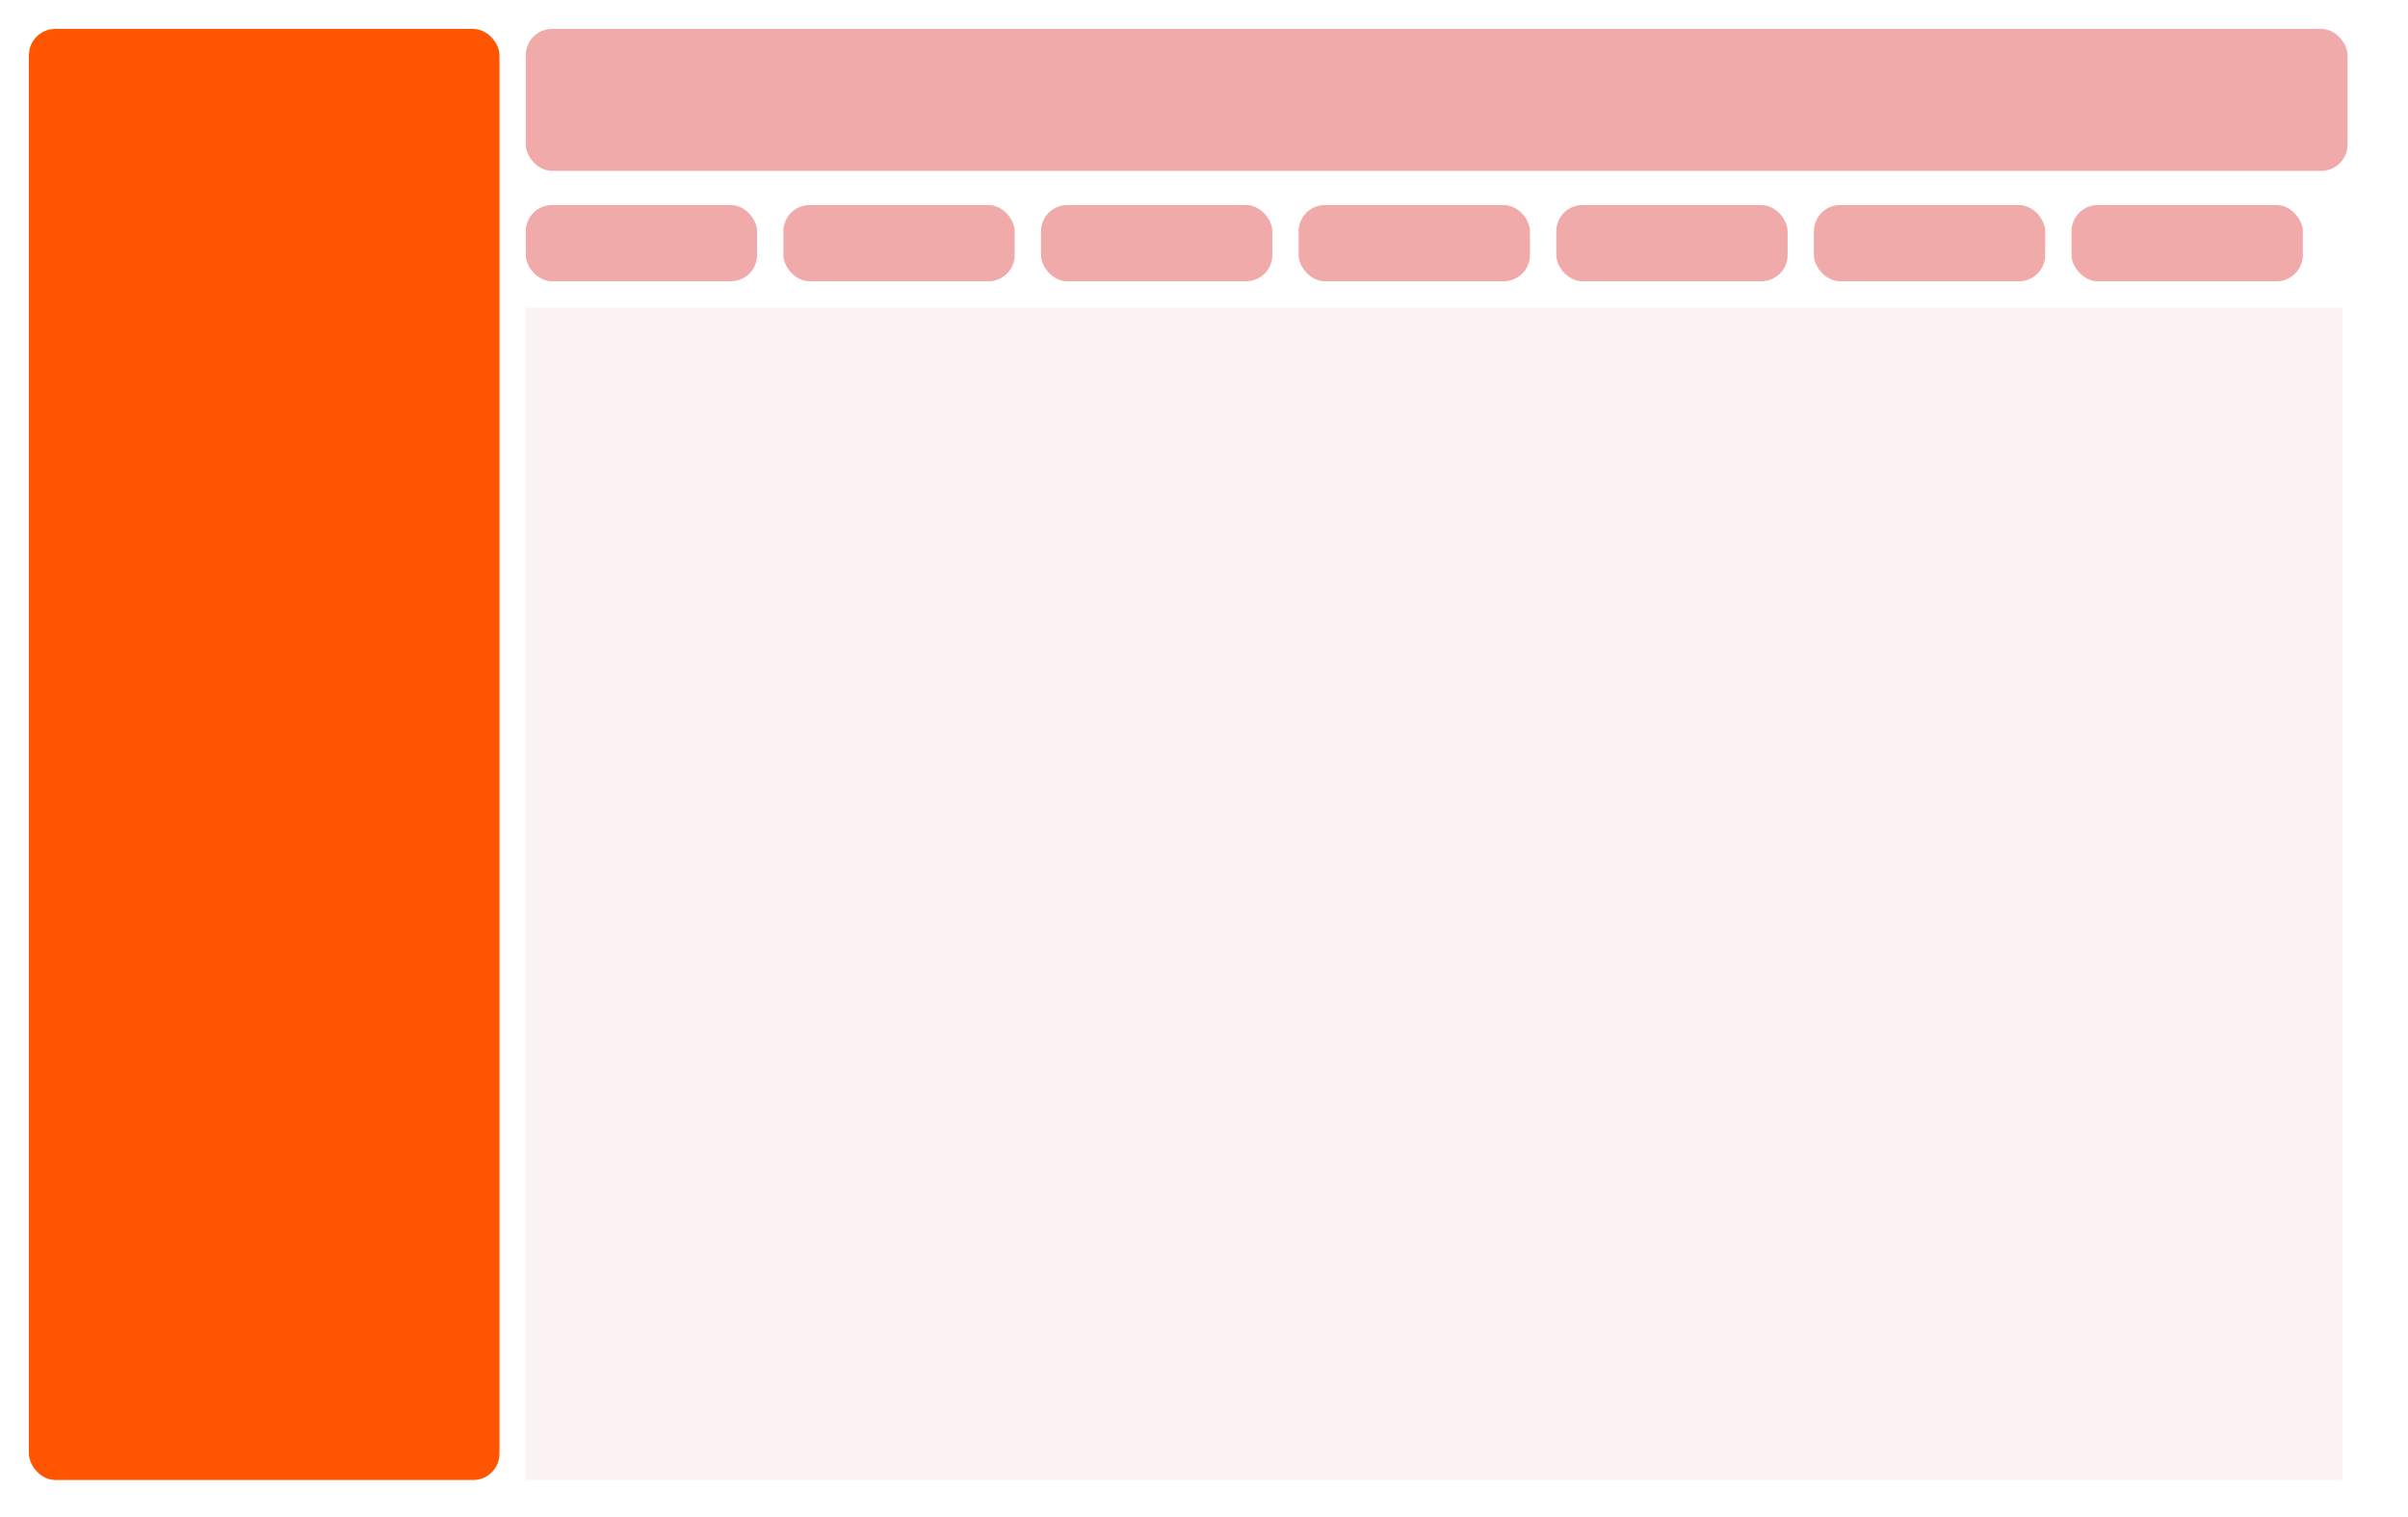 <svg width="916" height="577" viewBox="0 0 916 577" fill="none" xmlns="http://www.w3.org/2000/svg" xmlns:xlink="http://www.w3.org/1999/xlink">
	<desc>
			Created with Pixso.
	</desc>
	<defs>
		<clipPath id="clip11_15">
			<rect id="常规导航菜单" width="916" height="577" fill="white" fill-opacity="0"/>
		</clipPath>
	</defs>
	<g clip-path="url(#clip11_15)">
		<rect id="矩形 1" x="11" y="11" rx="10" width="179" height="552" fill="#FF5500" fill-opacity="1"/>
		<rect id="矩形 2" x="200" y="11" rx="10" width="693" height="54" fill="#F1AAAA" fill-opacity="1"/>
		<rect id="矩形 3" x="200" y="117" width="691" height="446" fill="#F7E1E1" fill-opacity="0.415"/>
		<rect id="矩形 4" x="200" y="78" rx="10" width="88" height="29" fill="#F1AAAA" fill-opacity="1"/>
		<rect id="矩形 4" x="298" y="78" rx="10" width="88" height="29" fill="#F1AAAA" fill-opacity="1"/>
		<rect id="矩形 4" x="396" y="78" rx="10" width="88" height="29" fill="#F1AAAA" fill-opacity="1"/>
		<rect id="矩形 4" x="494" y="78" rx="10" width="88" height="29" fill="#F1AAAA" fill-opacity="1"/>
		<rect id="矩形 4" x="592" y="78" rx="10" width="88" height="29" fill="#F1AAAA" fill-opacity="1"/>
		<rect id="矩形 4" x="690" y="78" rx="10" width="88" height="29" fill="#F1AAAA" fill-opacity="1"/>
		<rect id="矩形 4" x="788" y="78" rx="10" width="88" height="29" fill="#F1AAAA" fill-opacity="1"/>
	</g>
</svg>
